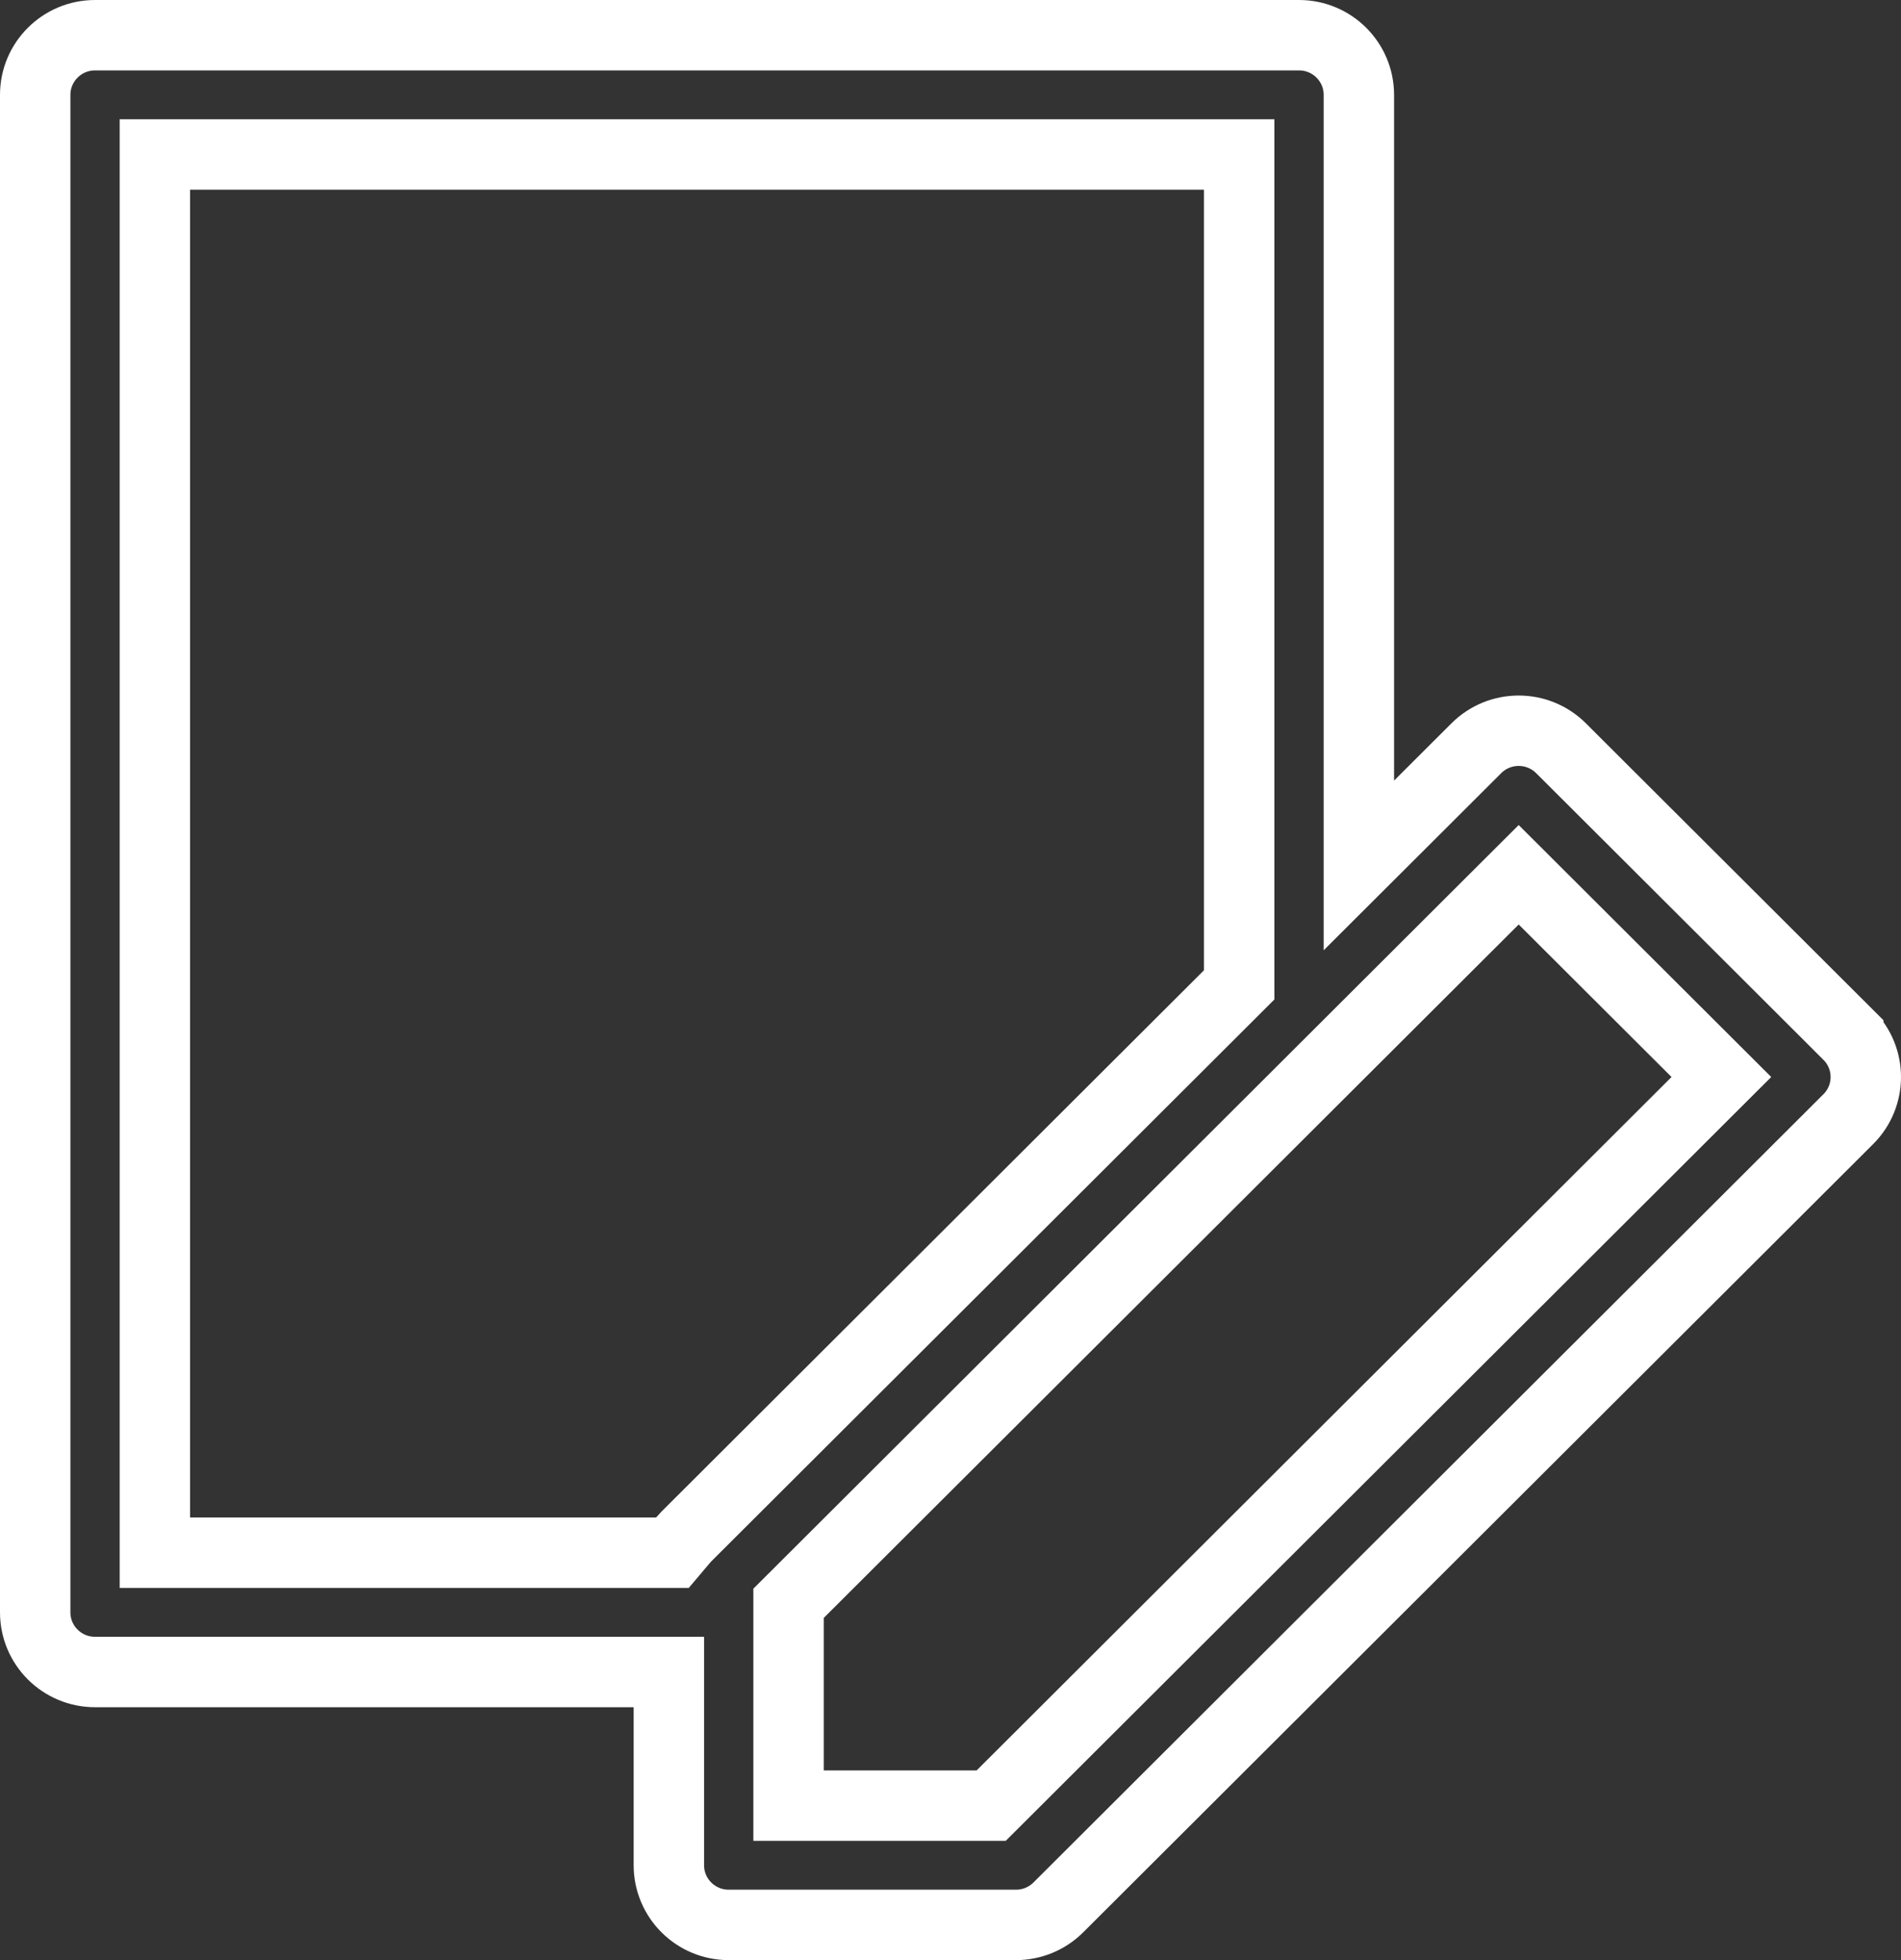 <svg width="162" height="167" viewBox="0 0 162 167" fill="none" xmlns="http://www.w3.org/2000/svg">
<rect x="0" y="0" width="162" height="167" fill="#333333" stroke="none"/>
<path d="M157.508 88.17L157.508 88.171C159.497 90.154 159.497 93.366 157.509 95.35L90.189 162.509C89.233 163.463 87.935 164 86.58 164H62.1C59.277 164 57 161.718 57 158.919V145.453V142.453H54H8.1C5.277 142.453 3 140.171 3 137.372V8.081C3 5.282 5.277 3 8.1 3H110.7C113.523 3 115.8 5.282 115.8 8.081V66.506V73.736L120.919 68.63L125.811 63.749C127.803 61.761 131.037 61.762 133.028 63.749L133.028 63.749L157.508 88.17ZM16.2 13.161H13.2V16.161V129.291V132.291H16.2H55.911H57.302L58.2 131.23C58.328 131.079 58.415 130.984 58.488 130.911L58.492 130.907L104.719 84.791L105.6 83.912V82.667V16.161V13.161H102.6H16.2ZM83.225 153.839H84.465L85.344 152.963L144.564 93.884L146.693 91.76L144.564 89.636L131.539 76.642L129.42 74.529L127.301 76.642L68.081 135.721L67.2 136.6V137.844V150.839V153.839H70.2H83.225Z" stroke="white" stroke-width="6"/>
</svg>
